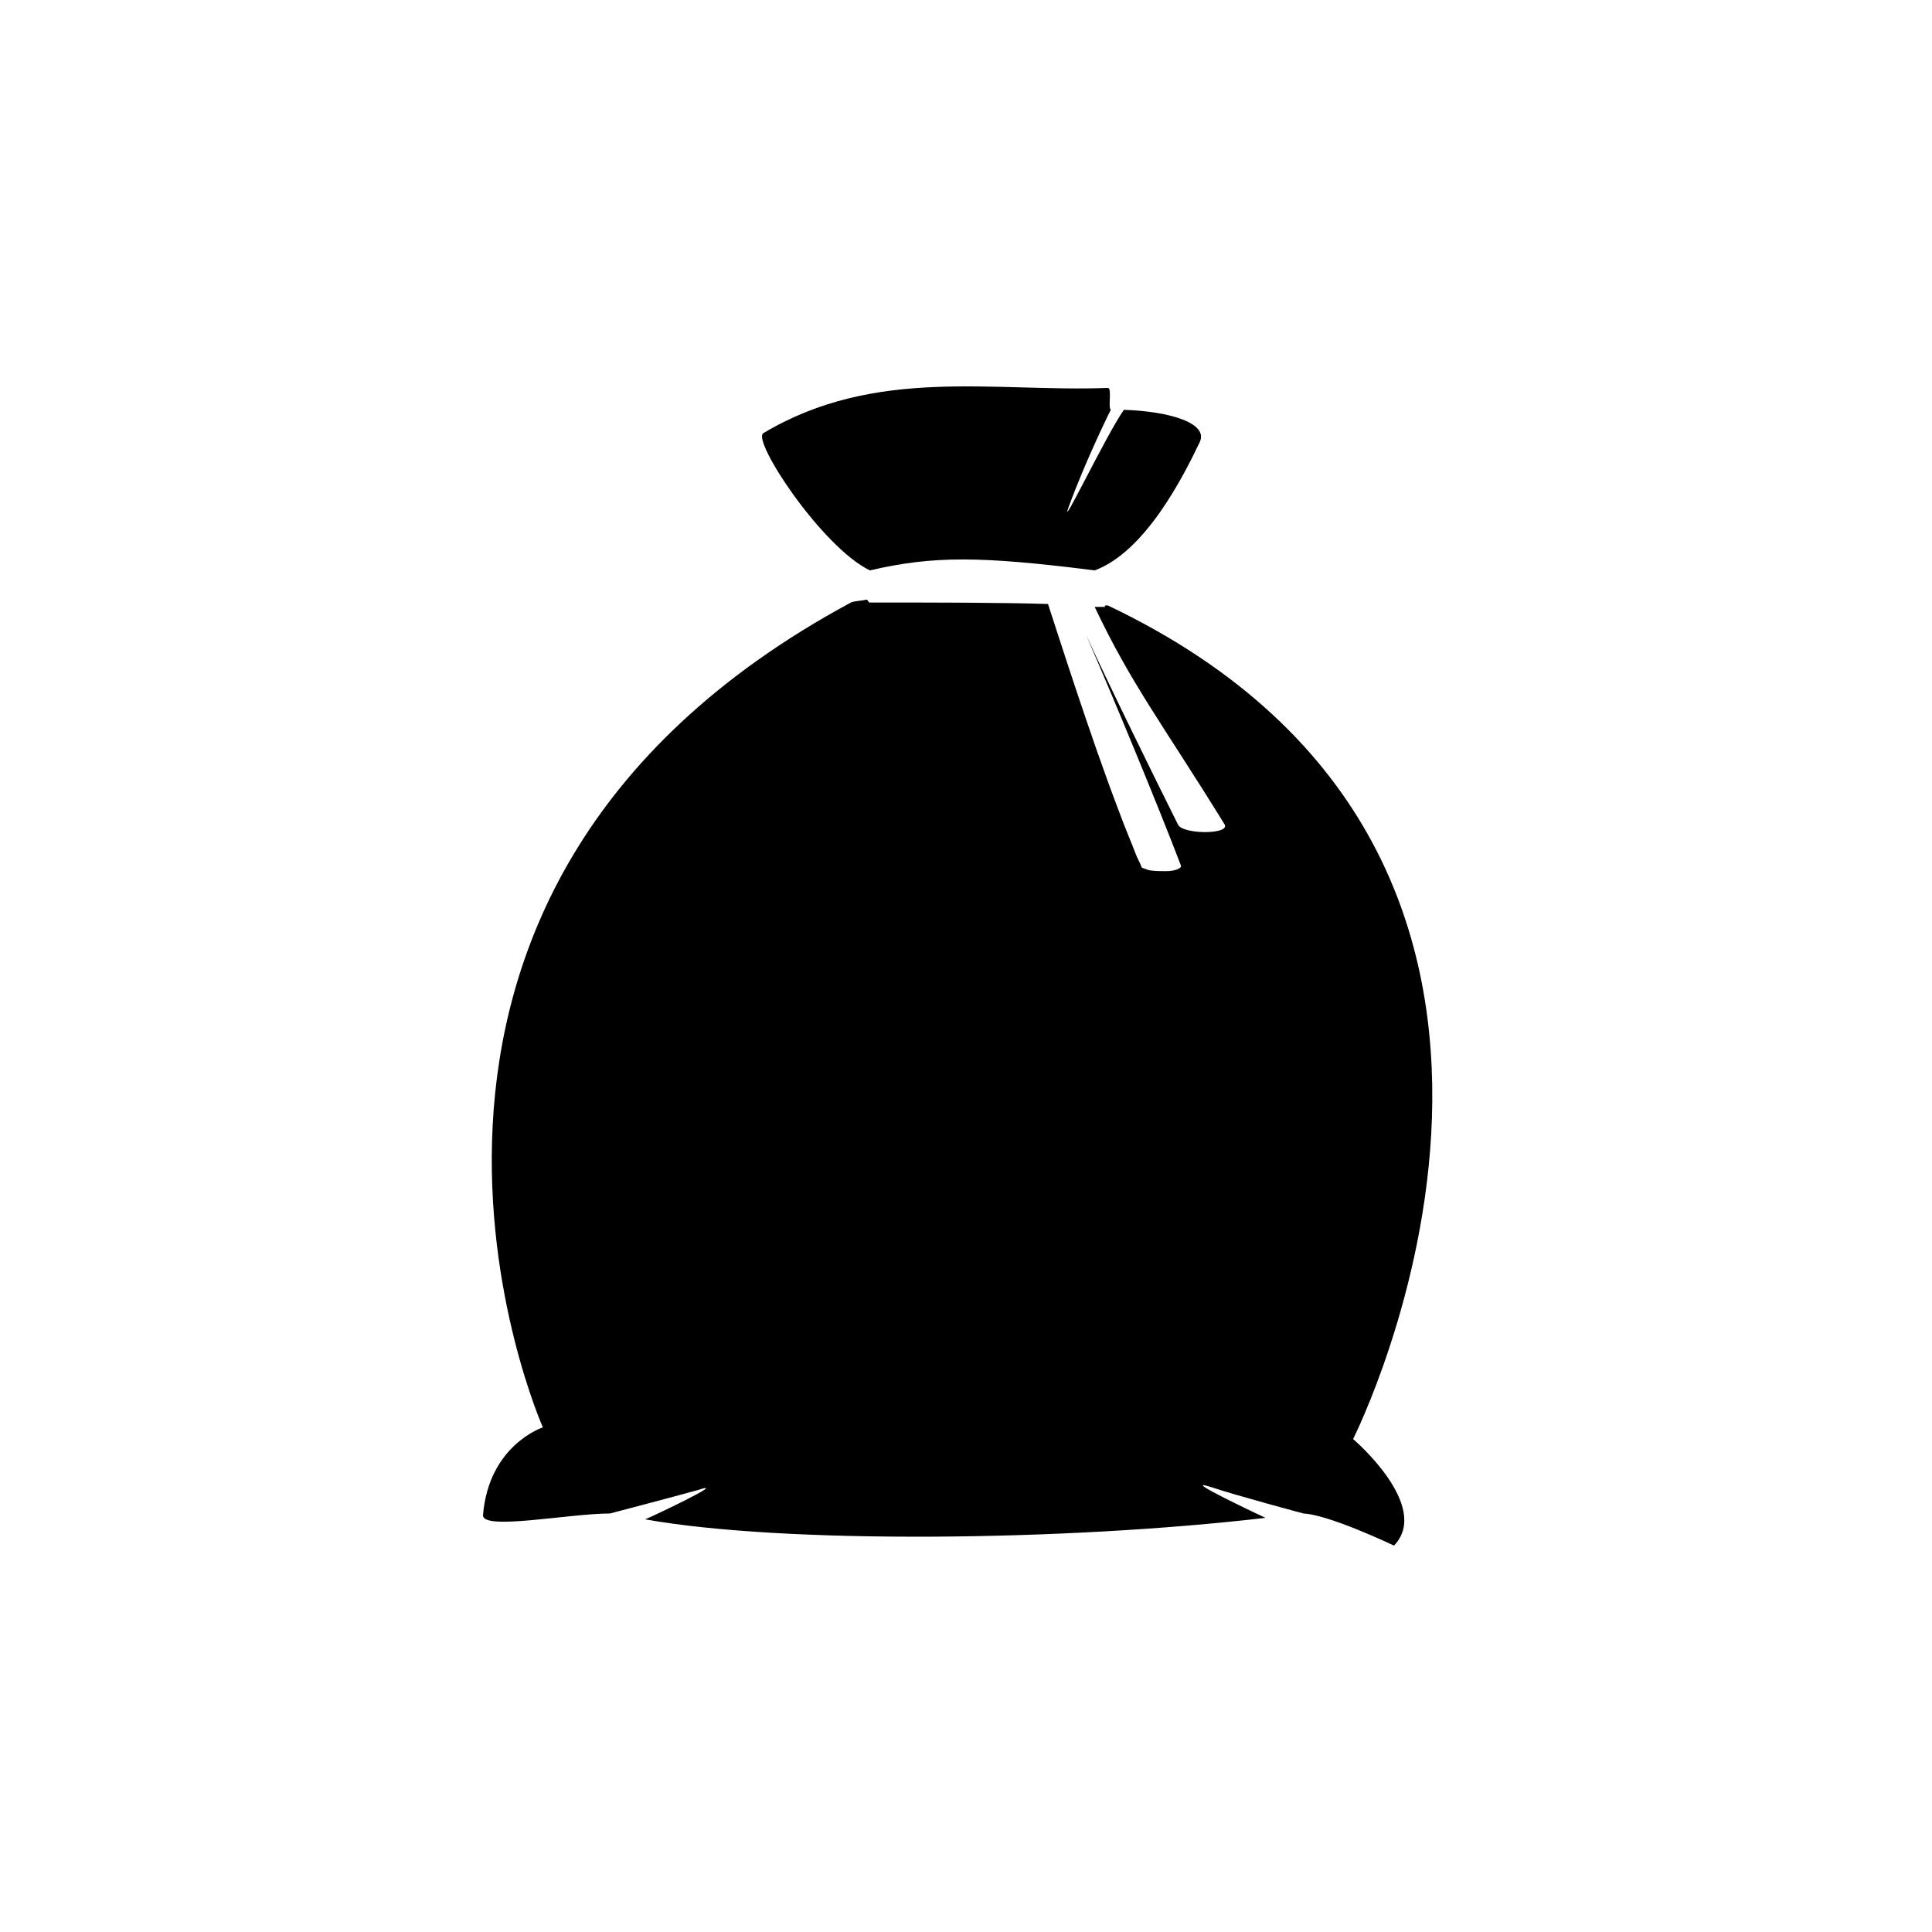 <?xml version="1.0" encoding="UTF-8"?>
<svg width="80px" height="80px" viewBox="0 0 80 80" version="1.1" xmlns="http://www.w3.org/2000/svg" xmlns:xlink="http://www.w3.org/1999/xlink">
    <title>ic_ discharge</title>
    <g id="Page-2" stroke="none" stroke-width="1" fill="none" fill-rule="evenodd">
        <g id="1.0MAIN-Copy" transform="translate(-307, -11077)">
            <g id="ic_-discharge" transform="translate(307, 11077)">
                <rect id="Rectangle" x="0" y="0" width="80" height="80"></rect>
                <g id="noun_Trash_61805" transform="translate(20, 16)" fill="#000000" fill-rule="nonzero">
                    <g id="Group">
                        <path d="M36.029,43.587 C36.029,43.587 48.119,19.649 25.873,9.07 C25.873,9.07 25.813,9.07 25.753,9.07 C25.753,9.131 25.753,9.131 25.753,9.131 C25.753,9.131 25.632,9.131 25.329,9.131 C25.329,9.131 25.329,9.131 25.329,9.131 C26.841,12.334 28.171,14.027 30.709,18.138 C30.951,18.561 28.956,18.561 28.775,18.138 C27.868,16.324 25.934,12.395 24.967,10.279 C25.994,12.637 27.929,17.291 28.896,19.83 C28.956,19.951 28.654,20.072 28.291,20.072 C27.989,20.072 27.687,20.072 27.506,20.012 C27.385,19.951 27.264,19.951 27.264,19.891 C27.203,19.709 27.082,19.528 27.022,19.347 C26.841,18.863 26.599,18.319 26.357,17.654 C25.148,14.511 23.697,9.916 23.395,9.01 C21.521,8.949 18.74,8.949 16.02,8.949 C15.96,8.949 15.96,8.889 15.899,8.828 C15.597,8.889 15.355,8.889 15.234,8.949 C-7.314,21.1 2.479,43.104 2.479,43.104 C2.479,43.104 0.243,43.829 0.001,46.731 C-0.06,47.395 3.567,46.67 5.26,46.67 L5.26,46.67 C5.26,46.67 7.799,46.005 8.887,45.703 C10.338,45.219 6.771,46.912 6.711,46.912 C12.453,47.94 24.12,47.819 32.402,46.851 C32.402,46.851 28.654,45.098 30.165,45.582 C31.253,45.945 33.974,46.67 33.974,46.67 L33.913,46.67 C34.941,46.67 37.722,48 37.722,48 C39.293,46.368 36.029,43.587 36.029,43.587 Z" id="Path"></path>
                        <path d="M16.02,7.619 C18.619,7.015 20.554,7.015 25.329,7.619 C27.445,6.833 29.017,3.69 29.682,2.3 C30.044,1.514 28.412,1.03 26.538,0.97 C25.813,1.997 23.879,6.048 24.241,5.02 C24.967,3.025 25.994,0.97 25.994,0.97 L25.994,0.97 C25.873,0.849 26.055,0.063 25.873,0.063 C21.158,0.244 16.262,-0.844 11.607,1.937 C11.124,2.239 14.025,6.652 16.02,7.619 Z" id="Path"></path>
                        <path d="M32.583,46.791 C32.583,46.791 32.523,46.791 32.523,46.791 C32.523,46.791 32.523,46.791 32.523,46.791 L32.583,46.791 Z" id="Path"></path>
                    </g>
                </g>
            </g>
        </g>
    </g>
</svg>